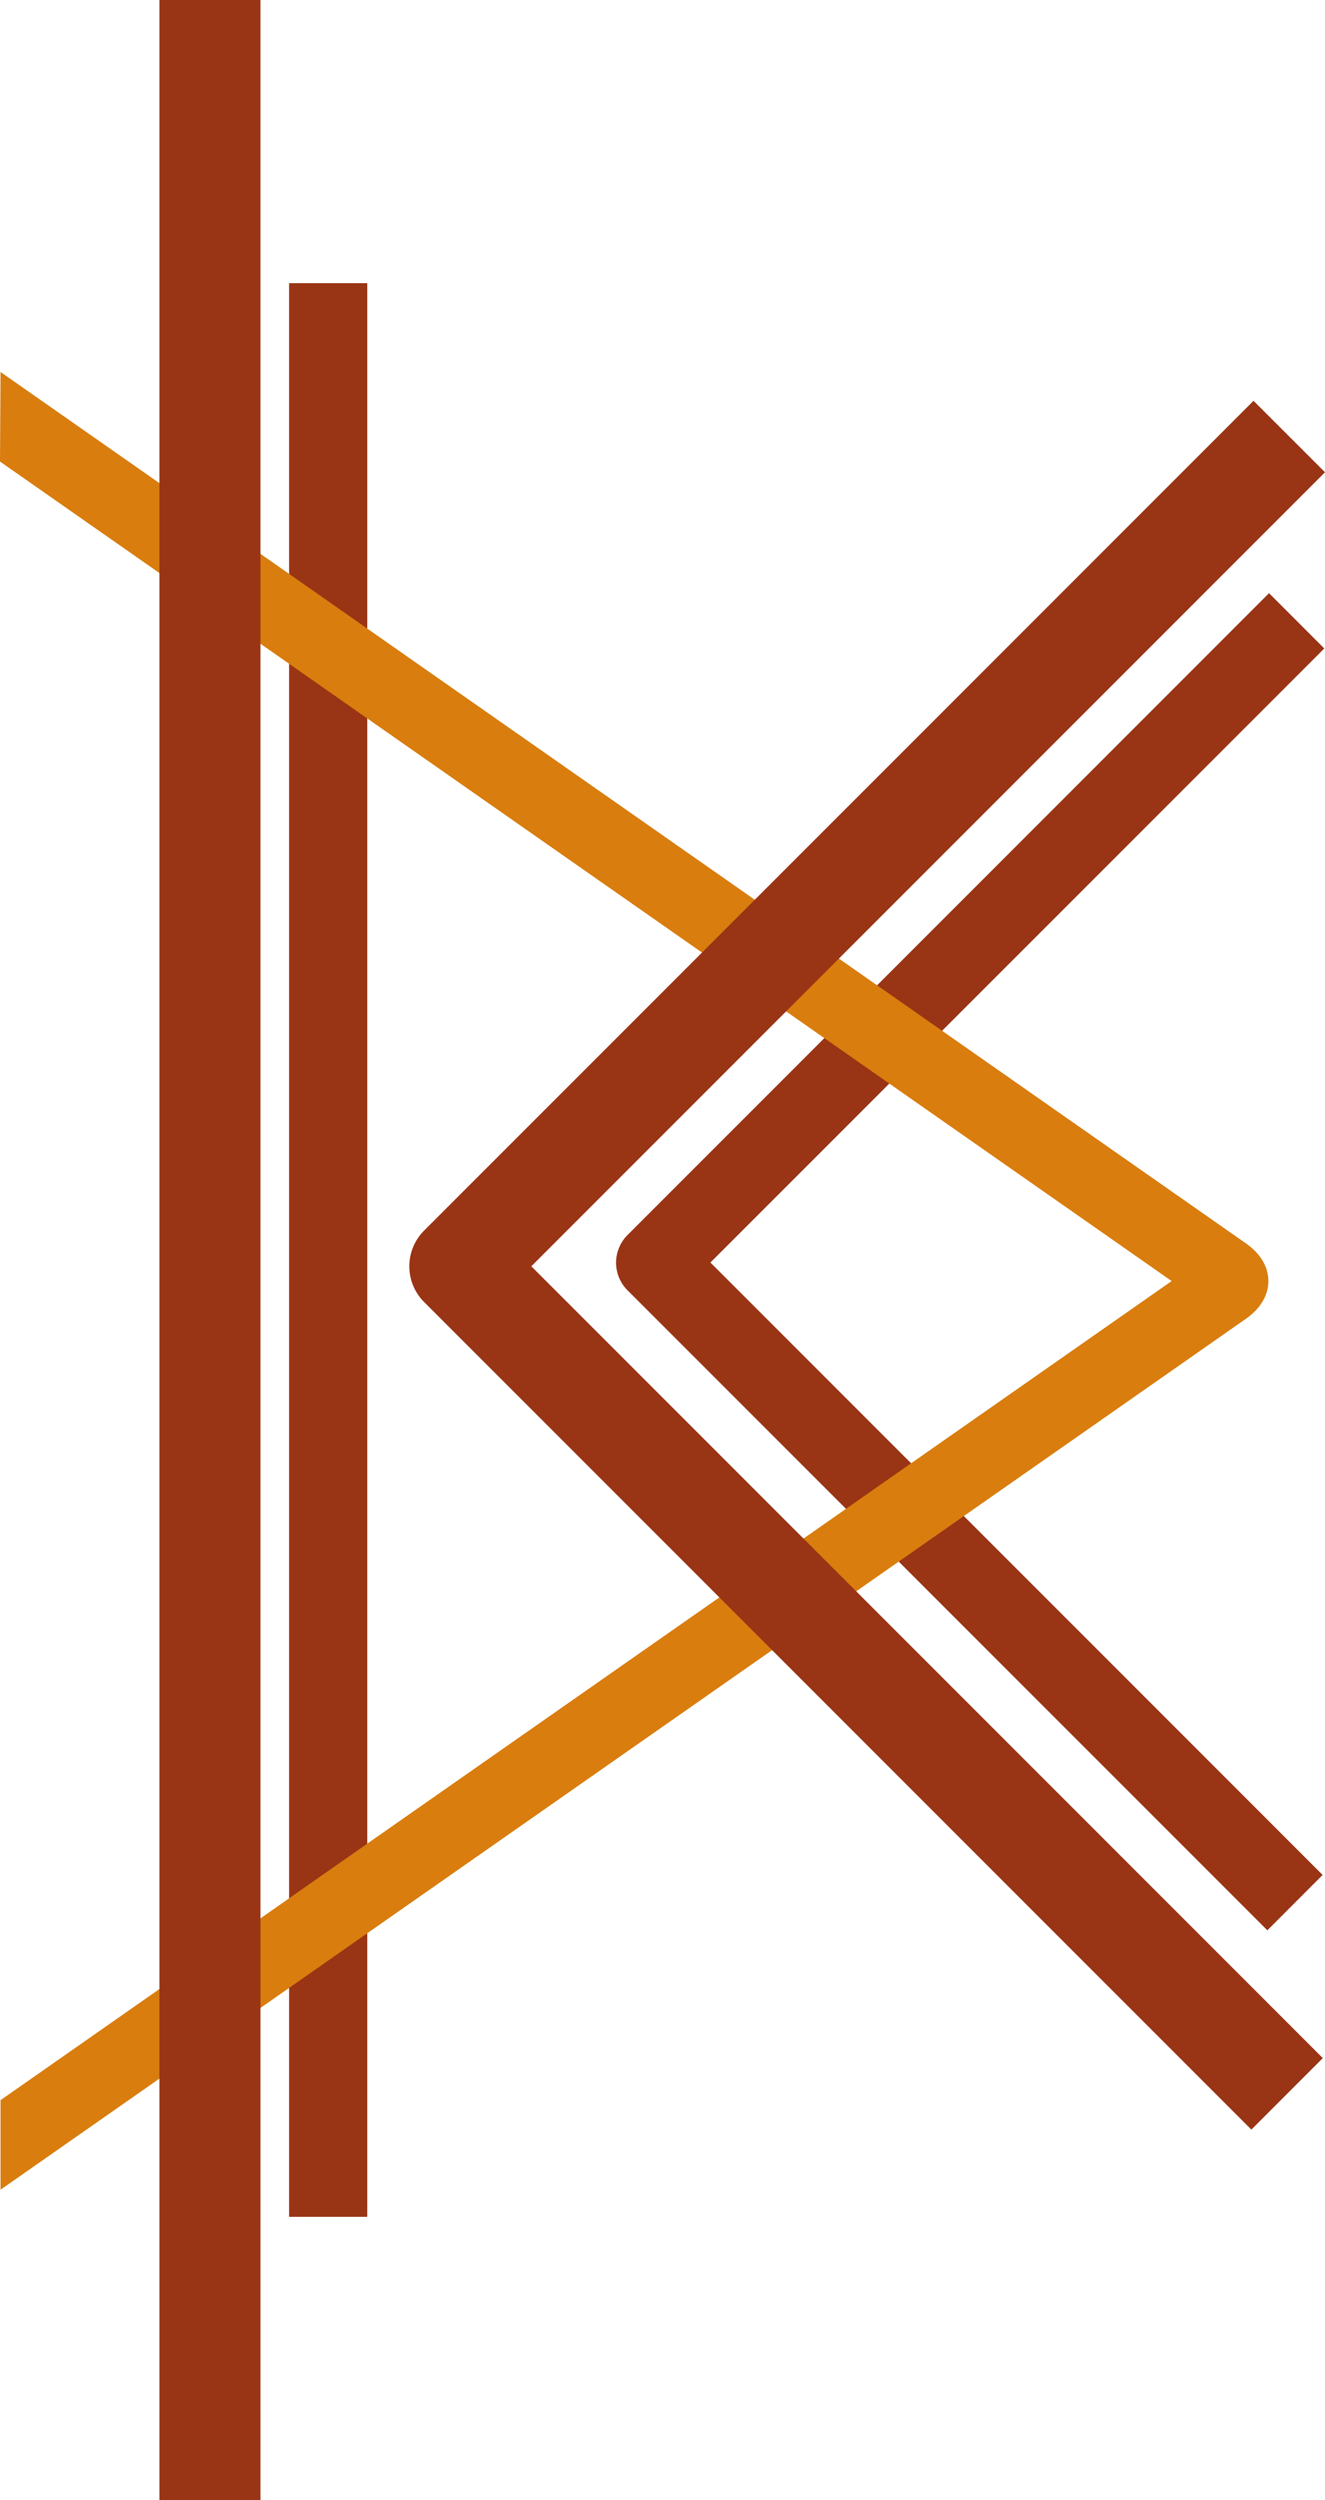 <svg id="Calque_2" data-name="Calque 2" xmlns="http://www.w3.org/2000/svg" viewBox="0 0 429.18 809.44"><defs><style>.cls-1{fill:#993415;}.cls-2{fill:#d97d0e;}</style></defs><rect class="cls-1" x="93.64" y="91.68" width="25.32" height="626.07"/><path class="cls-1" d="M493.56,641.22,286.31,434a12.66,12.66,0,0,1,0-17.9L494.1,208.28,512,226.19,313.16,425l198.3,198.29Z" transform="translate(-83.05 -16.23)"/><path class="cls-2" d="M83.23,136.67,486.64,418.82c9.67,6.73,9.67,17.65,0,24.38l-403.41,282v-29L462.56,431,83.05,165.67Z" transform="translate(-83.05 -16.23)"/><rect class="cls-1" x="51.64" width="32.73" height="809.44"/><path class="cls-1" d="M488.38,705.74,220.43,437.8a16.37,16.37,0,0,1,0-23.15L489.08,146l23.15,23.14L255.15,426.22,511.52,682.59Z" transform="translate(-83.05 -16.23)"/></svg>